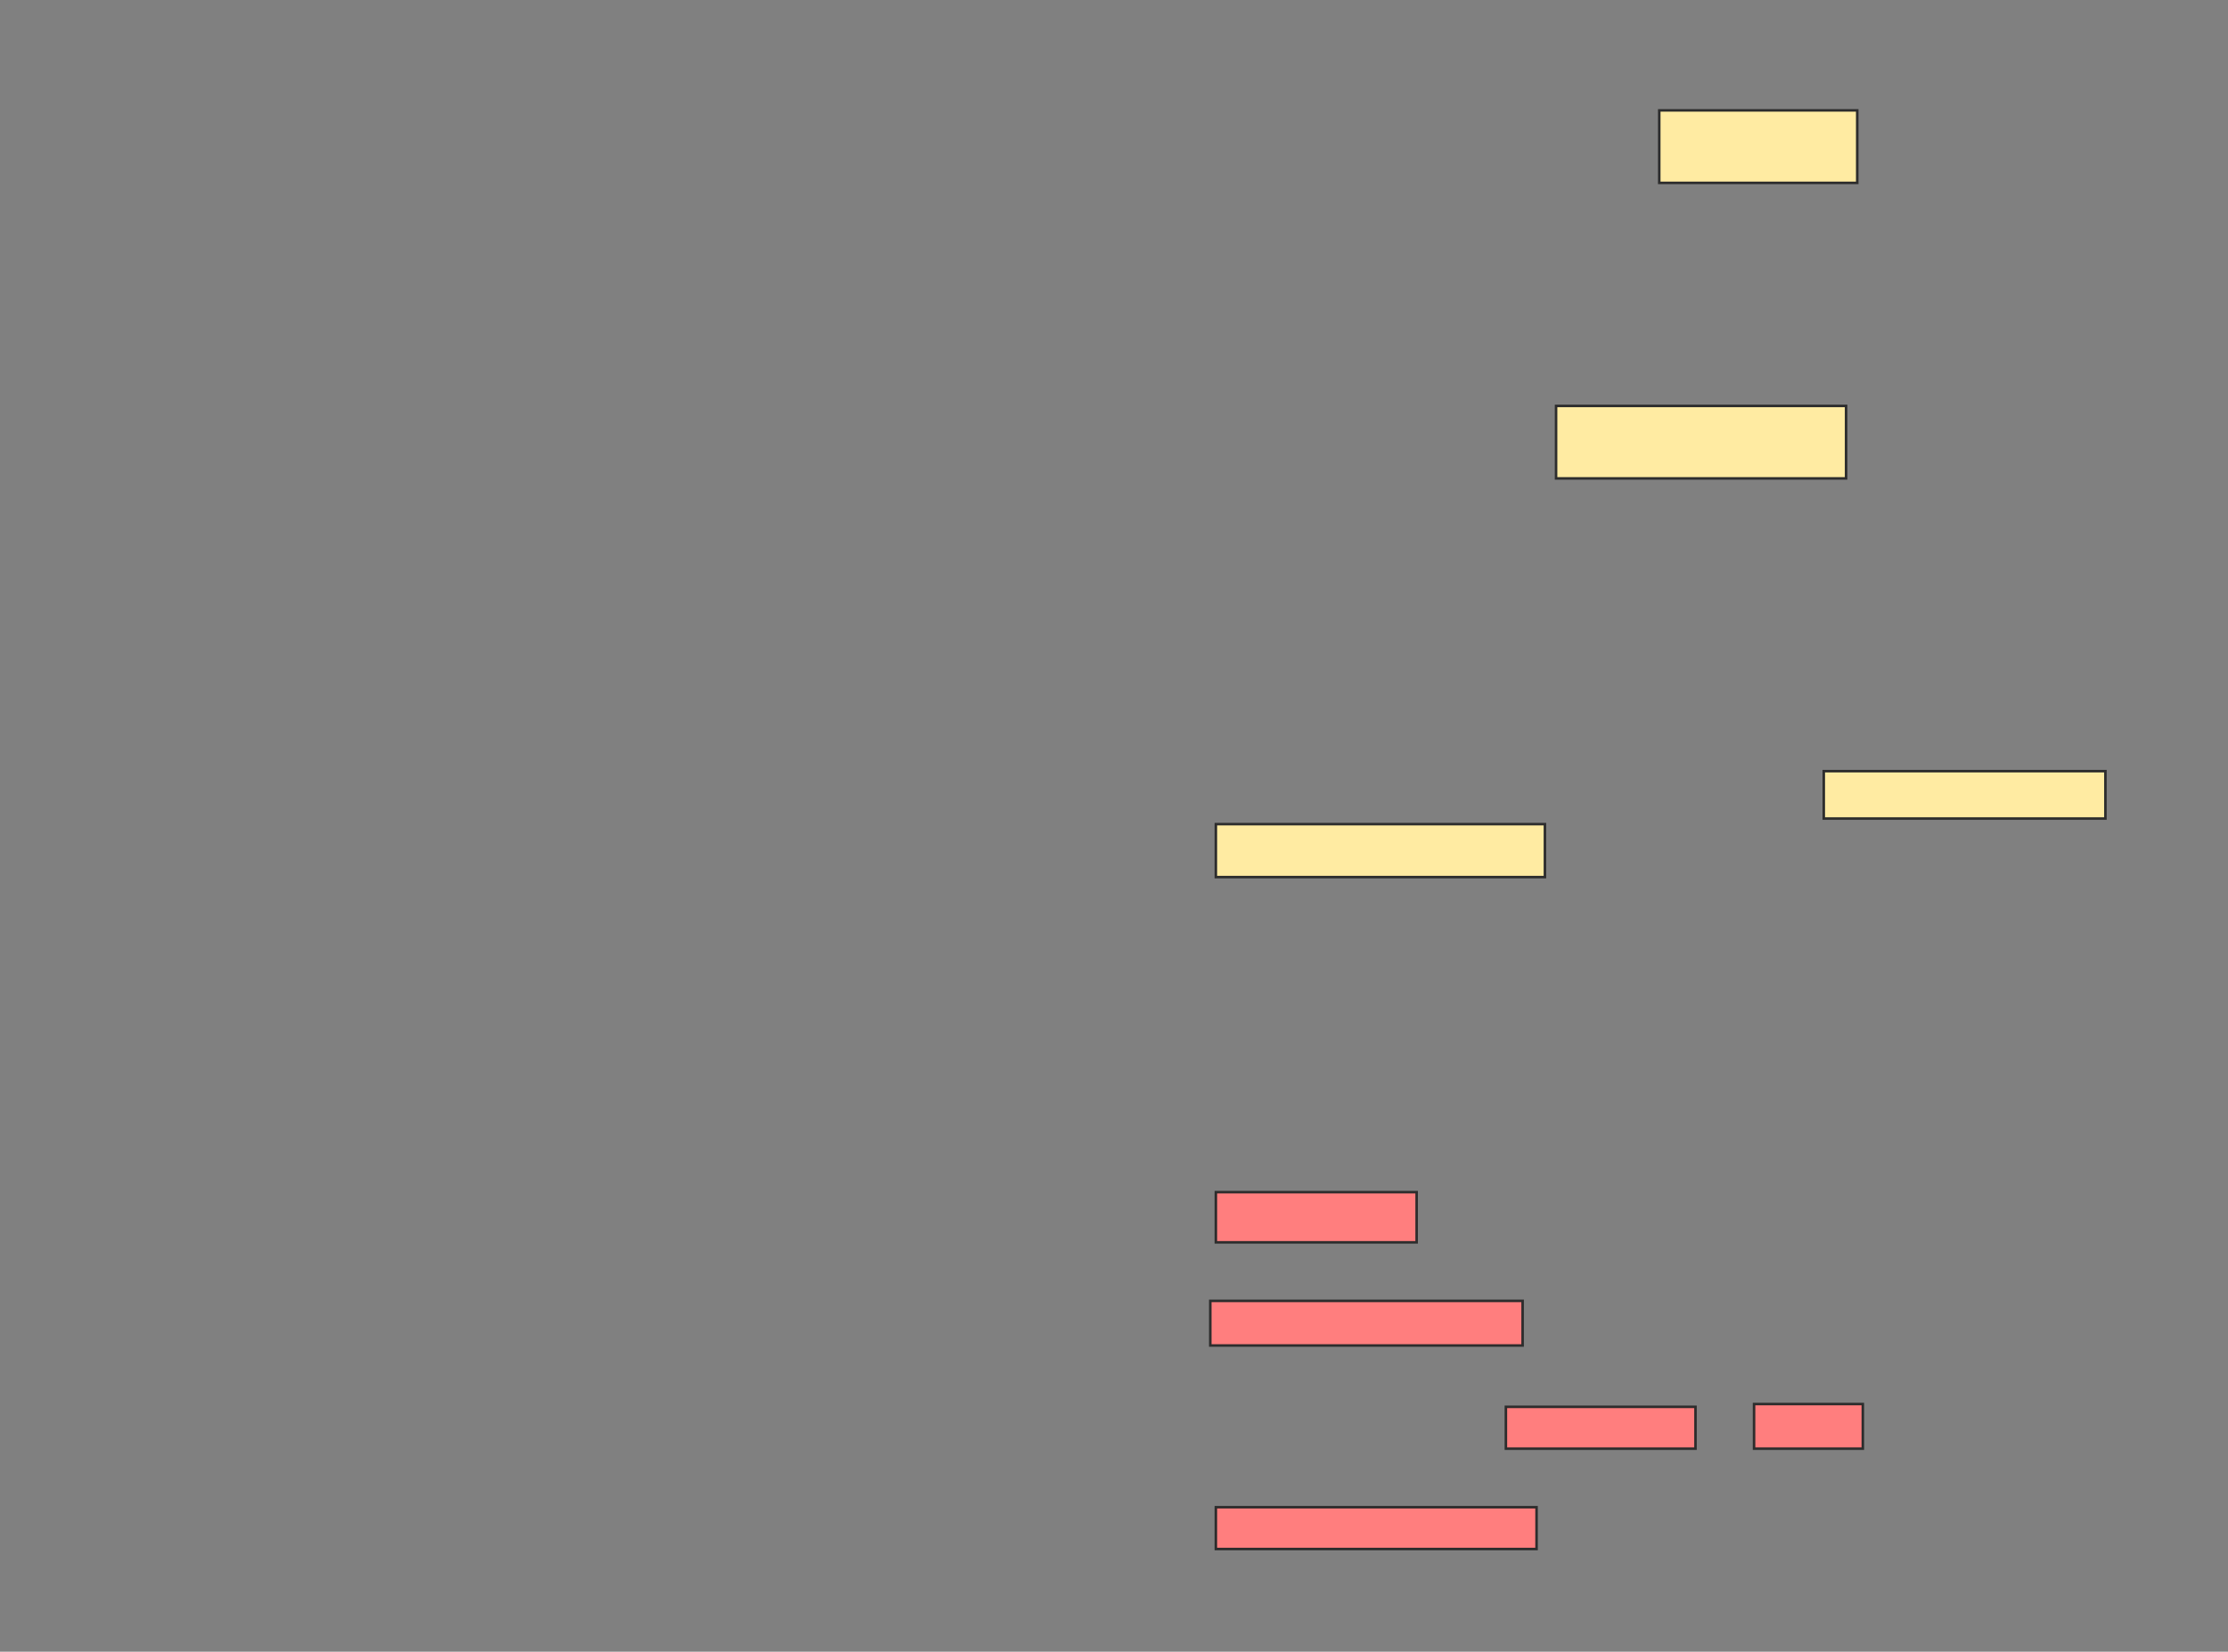 <svg xmlns="http://www.w3.org/2000/svg" width="878" height="651">
 <rect width="100%" height="100%" fill="#808080" stroke="none"/>
 <!-- Created with Image Occlusion Enhanced -->
 <g>
  <title>Labels</title>
 </g>
 <g>
  <title>Masks</title>
  <g id="66921049219543dead27c6ca72035f3b-ao-1">
   <rect height="28.571" width="78.022" y="43.506" x="653.868" stroke="#2D2D2D" fill="#FFEBA2"/>
   <rect height="28.571" width="114.286" y="159.989" x="613.209" stroke="#2D2D2D" fill="#FFEBA2"/>
   <rect height="18.681" width="110.989" y="303.945" x="718.703" stroke="#2D2D2D" fill="#FFEBA2"/>
   <rect height="20.879" width="129.67" y="324.824" x="479.143" stroke="#2D2D2D" fill="#FFEBA2"/>
  </g>
  <g id="66921049219543dead27c6ca72035f3b-ao-2" class="qshape">
   <rect height="19.78" width="79.121" y="469.879" x="479.143" stroke="#2D2D2D" fill="#FF7E7E" class="qshape"/>
   <rect height="17.582" width="123.077" y="512.736" x="476.945" stroke="#2D2D2D" fill="#FF7E7E" class="qshape"/>
   <rect height="16.484" width="126.374" y="594.055" x="479.143" stroke="#2D2D2D" fill="#FF7E7E" class="qshape"/>
   <rect height="16.484" width="74.725" y="554.495" x="593.429" stroke="#2D2D2D" fill="#FF7E7E" class="qshape"/>
   <rect height="17.582" width="42.857" y="553.396" x="691.231" stroke="#2D2D2D" fill="#FF7E7E" class="qshape"/>
  </g>
 </g>
</svg>